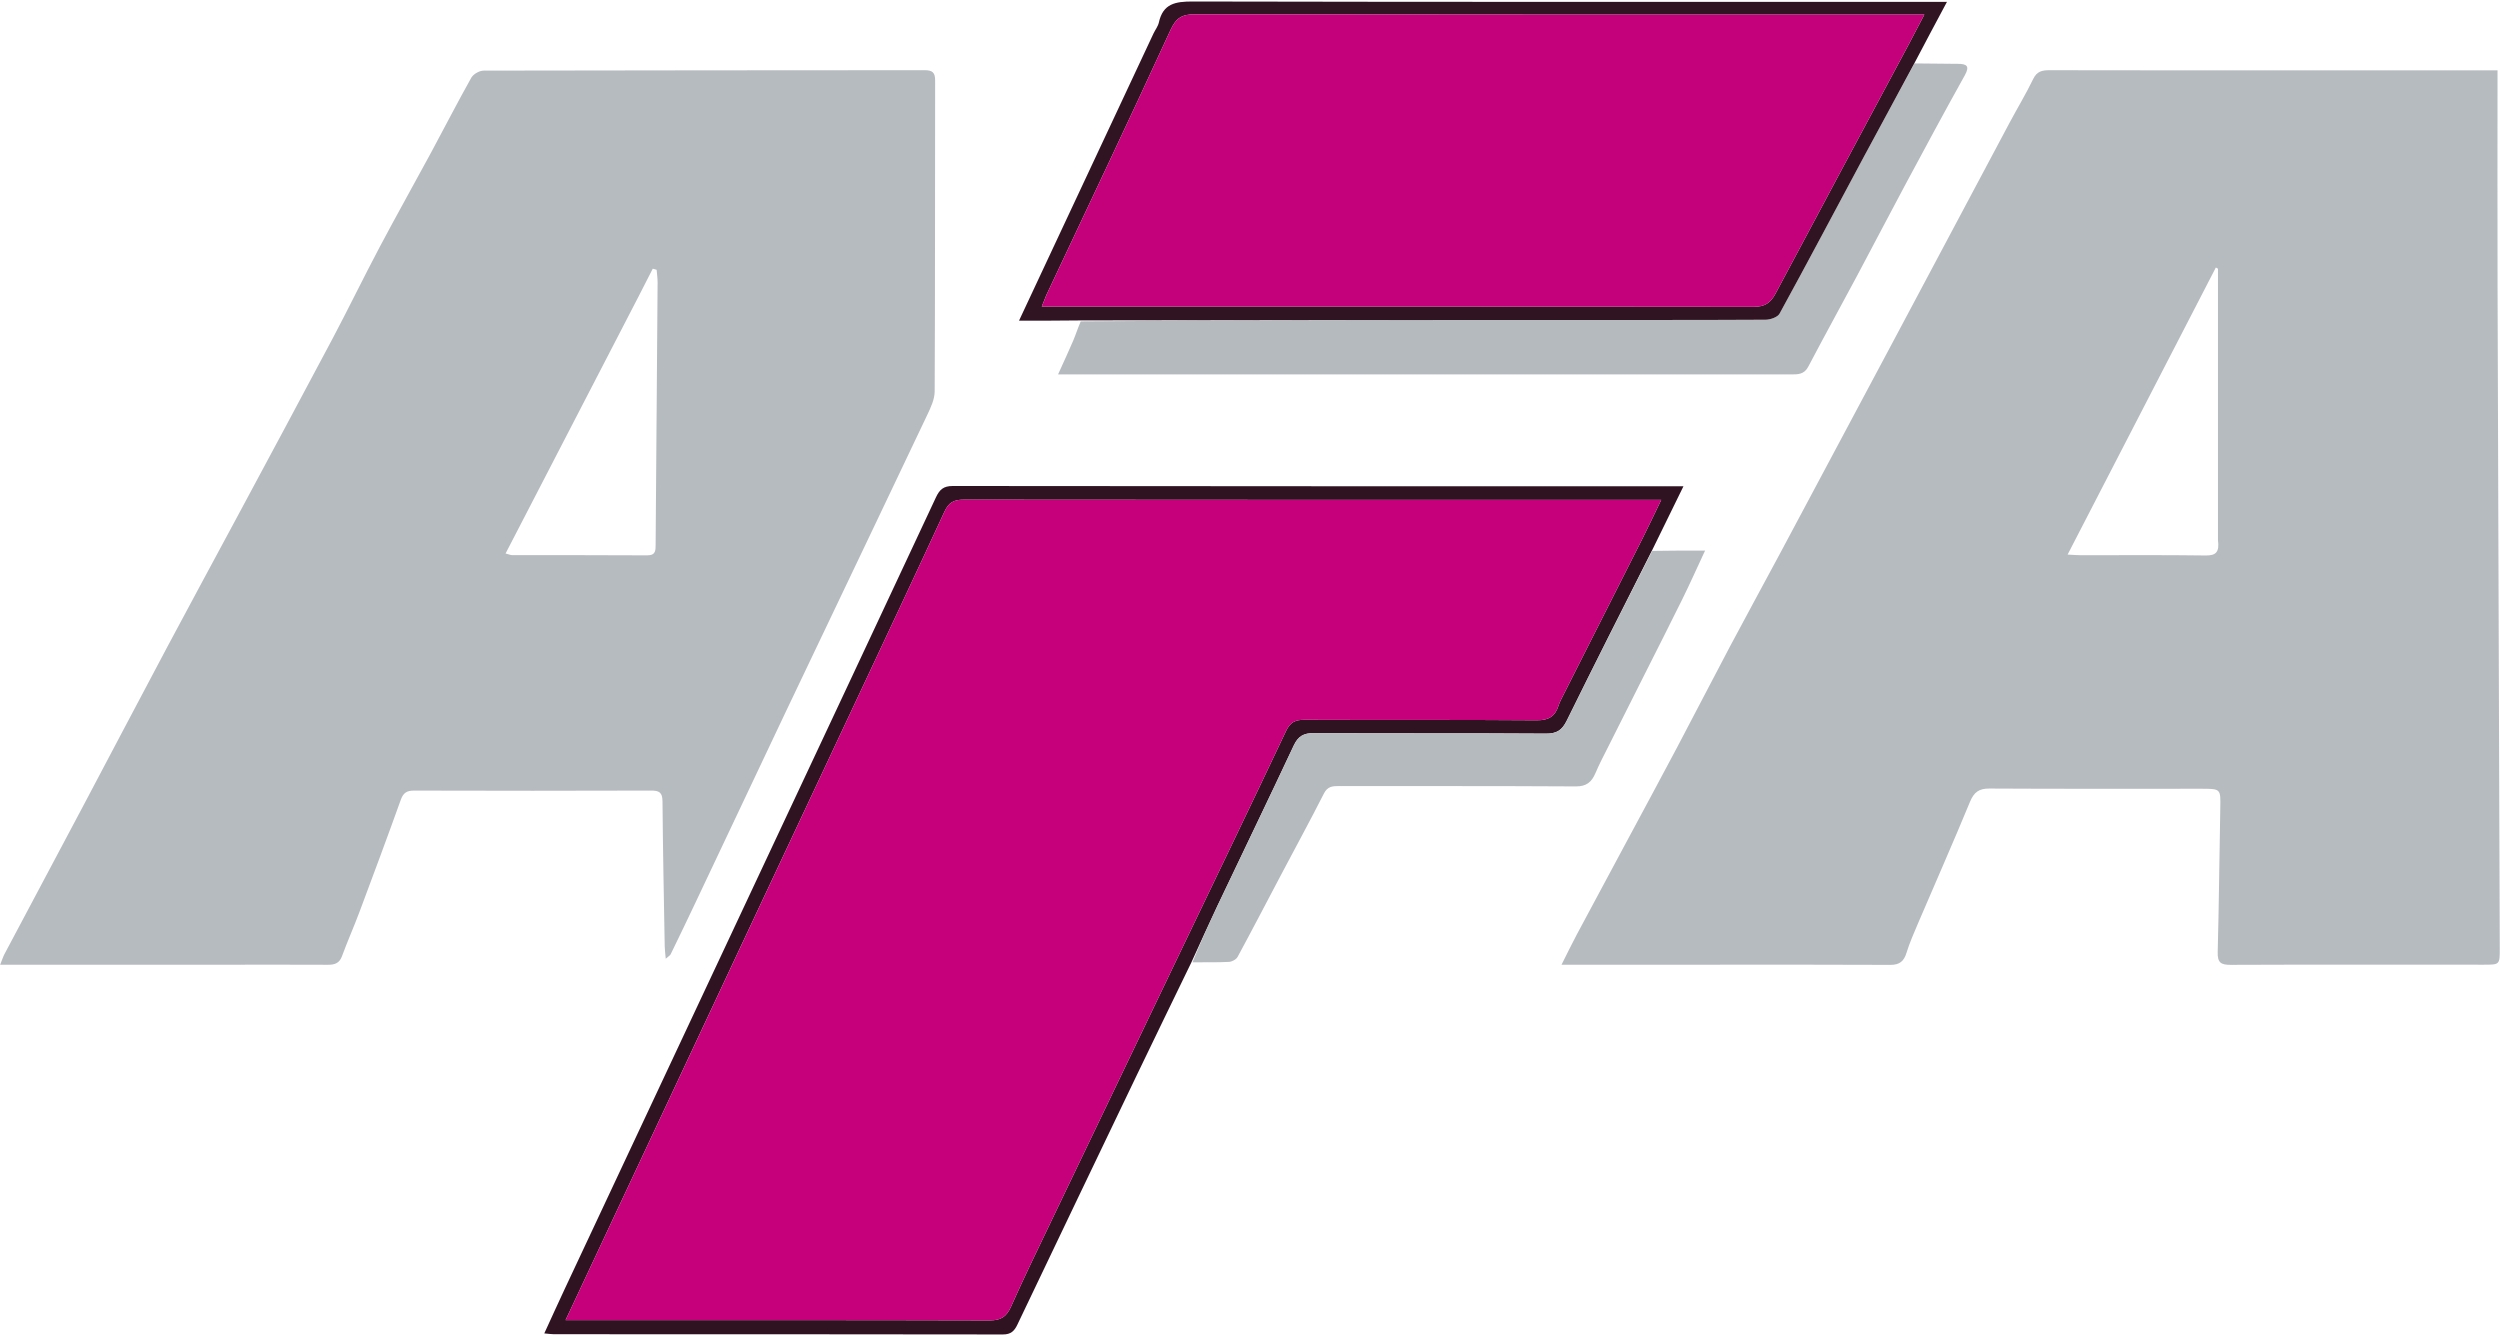 <svg width="1092" height="583" viewBox="0 0 1092 583" fill="none" xmlns="http://www.w3.org/2000/svg">
<path d="M744.631 421.384C723.838 421.384 703.546 421.384 682.075 421.384C684.606 416.365 686.588 412.241 688.739 408.206C695.911 394.755 703.145 381.338 710.352 367.906C717.743 354.128 725.189 340.378 732.502 326.558C740.243 311.933 747.789 297.205 755.544 282.587C762.85 268.818 770.35 255.154 777.7 241.408C793.99 210.947 810.24 180.471 826.48 149.988C843.57 117.911 860.62 85.812 877.71 53.738C881.14 47.303 884.93 41.05 888.1 34.495C889.73 31.13 892.01 30.657 895.27 30.665C929.29 30.746 963.31 30.715 997.33 30.715C1026.68 30.715 1056.03 30.714 1085.38 30.713C1087.33 30.713 1089.28 30.713 1090.92 30.713C1090.92 62.52 1090.84 93.6 1090.93 124.68C1091.22 221.224 1091.57 317.768 1091.89 414.312C1091.91 421.378 1091.89 421.384 1084.92 421.383C1048.07 421.375 1011.21 421.296 974.36 421.447C970.04 421.464 968.57 420.442 968.69 415.914C969.25 394.969 969.41 374.014 969.82 353.065C969.99 344.528 970.11 344.53 961.52 344.529C930.67 344.529 899.81 344.613 868.96 344.438C864.37 344.411 862.23 346.052 860.49 350.246C853.15 368.004 845.38 385.588 837.82 403.258C836.01 407.507 834.13 411.761 832.77 416.164C831.62 419.898 829.75 421.48 825.68 421.458C798.83 421.313 771.98 421.384 744.631 421.384ZM968.81 235.943C968.81 196.42 968.81 156.896 968.81 117.372C968.5 117.193 968.2 117.014 967.89 116.835C946.43 158.403 924.96 199.971 903.13 242.241C905.91 242.38 907.39 242.517 908.86 242.518C927.04 242.532 945.22 242.376 963.4 242.633C967.97 242.698 969.48 241.147 968.81 235.943Z" fill="#B5BBBF"/>
<path d="M360.491 274.707C354.619 287.102 348.819 299.114 343.105 311.167C329.743 339.351 316.43 367.559 303.079 395.749C299.742 402.795 296.354 409.817 292.941 416.827C292.69 417.342 292.044 417.666 290.798 418.777C290.598 416.439 290.375 414.906 290.348 413.37C289.981 392.259 289.548 371.149 289.379 350.036C289.348 346.192 288.007 345.313 284.408 345.324C249.898 345.439 215.388 345.434 180.878 345.331C177.702 345.322 176.167 346.286 175.072 349.337C169.195 365.711 163.13 382.019 157.028 398.311C154.596 404.804 151.77 411.151 149.384 417.66C148.237 420.791 146.145 421.429 143.194 421.414C129.357 421.344 115.518 421.384 101.68 421.384C70.002 421.384 38.325 421.384 6.647 421.384C4.702 421.384 2.758 421.384 0.073 421.384C0.918 419.285 1.335 417.904 1.999 416.653C13.278 395.389 24.614 374.155 35.886 352.887C48.33 329.407 60.669 305.871 73.154 282.413C83.224 263.494 93.461 244.663 103.593 225.776C117.472 199.905 131.401 174.059 145.152 148.119C152.208 134.809 158.782 121.243 165.831 107.929C173.131 94.14 180.787 80.539 188.201 66.81C194.111 55.866 199.773 44.785 205.862 33.943C206.751 32.36 209.405 30.852 211.245 30.847C275.433 30.689 339.622 30.735 403.81 30.657C407.215 30.653 408.478 31.595 408.471 35.159C408.376 80.435 408.484 125.712 408.267 170.988C408.251 174.436 406.536 178.046 404.997 181.291C390.274 212.344 375.419 243.334 360.491 274.707ZM278.857 129.633C259.577 166.893 240.297 204.153 220.835 241.764C222.423 242.176 223.041 242.476 223.659 242.477C243.331 242.51 263.004 242.452 282.675 242.574C286.553 242.598 286.359 240.307 286.378 237.674C286.653 199.586 286.967 161.499 287.239 123.411C287.252 121.555 286.962 119.696 286.813 117.839C286.251 117.68 285.688 117.521 285.126 117.362C283.14 121.225 281.155 125.087 278.857 129.633Z" fill="#B5BBBF"/>
<path d="M836.25 27.703C842.58 27.763 848.91 27.82 855.24 27.883C859.02 27.921 860.53 28.769 858.21 32.927C849.31 48.876 840.67 64.971 832.03 81.067C825.01 94.162 818.17 107.358 811.17 120.467C804.1 133.716 796.83 146.866 789.85 160.164C788.08 163.556 785.4 163.552 782.31 163.551C708.166 163.524 634.02 163.532 559.875 163.533C529.883 163.533 499.892 163.533 469.901 163.533C467.95 163.533 465.999 163.533 462.164 163.533C464.751 157.795 466.85 153.318 468.787 148.772C469.875 146.215 470.694 143.544 472.063 140.381C541.588 139.813 610.684 139.784 679.779 139.765C710.249 139.756 740.719 139.822 771.19 139.655C773.29 139.644 776.46 138.557 777.32 136.982C789.74 114.317 801.81 91.465 814.02 68.694C821.37 54.998 828.84 41.364 836.25 27.703Z" fill="#B4BABE"/>
<path d="M520.4 420.348C512.506 436.645 504.563 452.918 496.729 469.244C479.247 505.669 461.804 542.113 444.405 578.578C443.07 581.377 441.578 582.896 438.074 582.89C372.715 582.774 307.356 582.806 241.997 582.791C240.863 582.791 239.729 582.604 237.743 582.43C240.893 575.575 243.8 569.14 246.797 562.747C276.445 499.524 306.105 436.308 335.765 373.091C360.132 321.157 384.529 269.237 408.811 217.263C410.39 213.883 412.07 212.277 416.173 212.283C521.048 212.418 625.923 212.39 730.799 212.39C731.952 212.39 733.106 212.39 735.341 212.39C730.703 221.909 726.369 230.804 721.704 240.233C709.009 265.419 696.557 290.026 684.367 314.762C682.348 318.858 680.07 320.478 675.311 320.445C641.503 320.207 607.692 320.403 573.883 320.217C569.397 320.192 567.011 321.587 565.104 325.655C554.214 348.888 543.032 371.984 532.017 395.159C528.048 403.509 524.267 411.949 520.4 420.348ZM323.624 413.268C298.286 467.316 272.948 521.363 247.034 576.642C250.349 576.642 252.274 576.642 254.199 576.642C313.557 576.642 372.915 576.58 432.272 576.754C437.226 576.769 439.676 575.118 441.647 570.685C447.175 558.246 453.147 546.002 459.028 533.721C477.318 495.523 495.646 457.342 513.963 419.157C529.92 385.893 545.961 352.668 561.734 319.318C563.548 315.484 565.71 314.394 569.715 314.41C603.561 314.547 637.41 314.358 671.255 314.624C676.526 314.666 679.311 312.829 680.791 308.154C681.041 307.364 681.357 306.586 681.731 305.846C693.646 282.275 705.587 258.718 717.482 235.137C720.125 229.898 722.609 224.579 725.627 218.345C722.439 218.345 720.483 218.345 718.526 218.345C619.319 218.345 520.112 218.371 420.905 218.254C416.636 218.248 414.381 219.5 412.564 223.442C399.974 250.754 387.143 277.955 374.374 305.184C357.581 340.994 340.773 376.797 323.624 413.268Z" fill="#301321"/>
<path d="M520.875 420.336C524.267 411.949 528.048 403.509 532.017 395.159C543.032 371.984 554.214 348.888 565.104 325.655C567.011 321.587 569.397 320.192 573.883 320.217C607.692 320.403 641.503 320.207 675.311 320.445C680.07 320.478 682.348 318.858 684.367 314.762C696.557 290.026 709.009 265.419 721.666 240.628C729.257 240.488 736.554 240.488 744.786 240.488C741.27 248.025 738.258 254.781 734.993 261.414C729.527 272.52 723.901 283.549 718.341 294.609C713.134 304.966 707.915 315.317 702.724 325.681C700.738 329.647 698.643 333.571 696.913 337.648C695.25 341.568 693.027 343.534 688.308 343.505C653.8 343.294 619.291 343.399 584.782 343.349C581.985 343.345 579.848 343.528 578.299 346.582C572.391 358.23 566.129 369.699 560.029 381.25C553.559 393.5 547.175 405.796 540.581 417.978C539.983 419.083 538.155 420.081 536.847 420.15C531.692 420.42 526.517 420.299 520.875 420.336Z" fill="#B4BABE"/>
<path d="M836.34 27.358C828.84 41.364 821.37 54.998 814.02 68.694C801.81 91.465 789.74 114.317 777.32 136.982C776.46 138.557 773.29 139.644 771.19 139.655C740.719 139.822 710.249 139.756 679.779 139.765C610.684 139.784 541.588 139.813 472.122 139.955C463.178 140.072 454.605 140.072 445.108 140.072C450.393 128.78 455.094 118.734 459.797 108.69C474.465 77.36 489.133 46.03 503.81 14.704C504.585 13.049 505.824 11.515 506.203 9.784C508.006 1.548 513.47 0.643 520.954 0.659C628.677 0.889 736.4 0.816 844.12 0.816C845.89 0.816 847.67 0.816 850.43 0.816C845.44 10.153 840.94 18.583 836.34 27.358ZM457.019 128.948C456.452 130.366 455.884 131.785 455.045 133.881C457.984 133.881 459.965 133.881 461.946 133.881C563.296 133.881 664.645 133.838 765.99 134.012C770.94 134.021 773.42 132.261 775.58 128.188C794.92 91.809 814.41 55.507 833.85 19.177C835.92 15.304 837.93 11.397 840.56 6.373C837.32 6.373 835.4 6.374 833.47 6.373C729.623 6.372 625.774 6.415 521.925 6.248C516.291 6.239 513.702 7.828 511.25 13.17C493.58 51.664 475.388 89.919 457.019 128.948Z" fill="#311422"/>
<path d="M323.798 412.936C340.773 376.797 357.581 340.994 374.374 305.184C387.143 277.955 399.974 250.754 412.564 223.442C414.381 219.5 416.636 218.248 420.905 218.253C520.112 218.371 619.319 218.345 718.526 218.345C720.483 218.345 722.439 218.345 725.627 218.345C722.609 224.579 720.125 229.898 717.482 235.137C705.587 258.718 693.646 282.275 681.731 305.846C681.357 306.586 681.041 307.364 680.791 308.154C679.312 312.829 676.526 314.666 671.255 314.624C637.41 314.358 603.562 314.547 569.715 314.41C565.71 314.394 563.548 315.484 561.734 319.318C545.961 352.668 529.92 385.893 513.963 419.157C495.646 457.342 477.318 495.523 459.028 533.721C453.147 546.002 447.175 558.246 441.647 570.685C439.676 575.118 437.226 576.769 432.272 576.754C372.915 576.58 313.557 576.642 254.199 576.642C252.274 576.642 250.349 576.642 247.034 576.642C272.948 521.363 298.286 467.315 323.798 412.936Z" fill="#C5007A"/>
<path d="M457.19 128.598C475.388 89.919 493.58 51.663 511.25 13.17C513.702 7.828 516.291 6.239 521.925 6.248C625.774 6.415 729.623 6.372 833.47 6.373C835.4 6.373 837.32 6.373 840.56 6.373C837.93 11.397 835.92 15.304 833.85 19.177C814.41 55.507 794.92 91.809 775.58 128.188C773.42 132.261 770.94 134.021 765.99 134.012C664.645 133.838 563.296 133.881 461.946 133.881C459.965 133.881 457.984 133.881 455.045 133.881C455.884 131.785 456.452 130.366 457.19 128.598Z" fill="#C4007A"/>
</svg>
